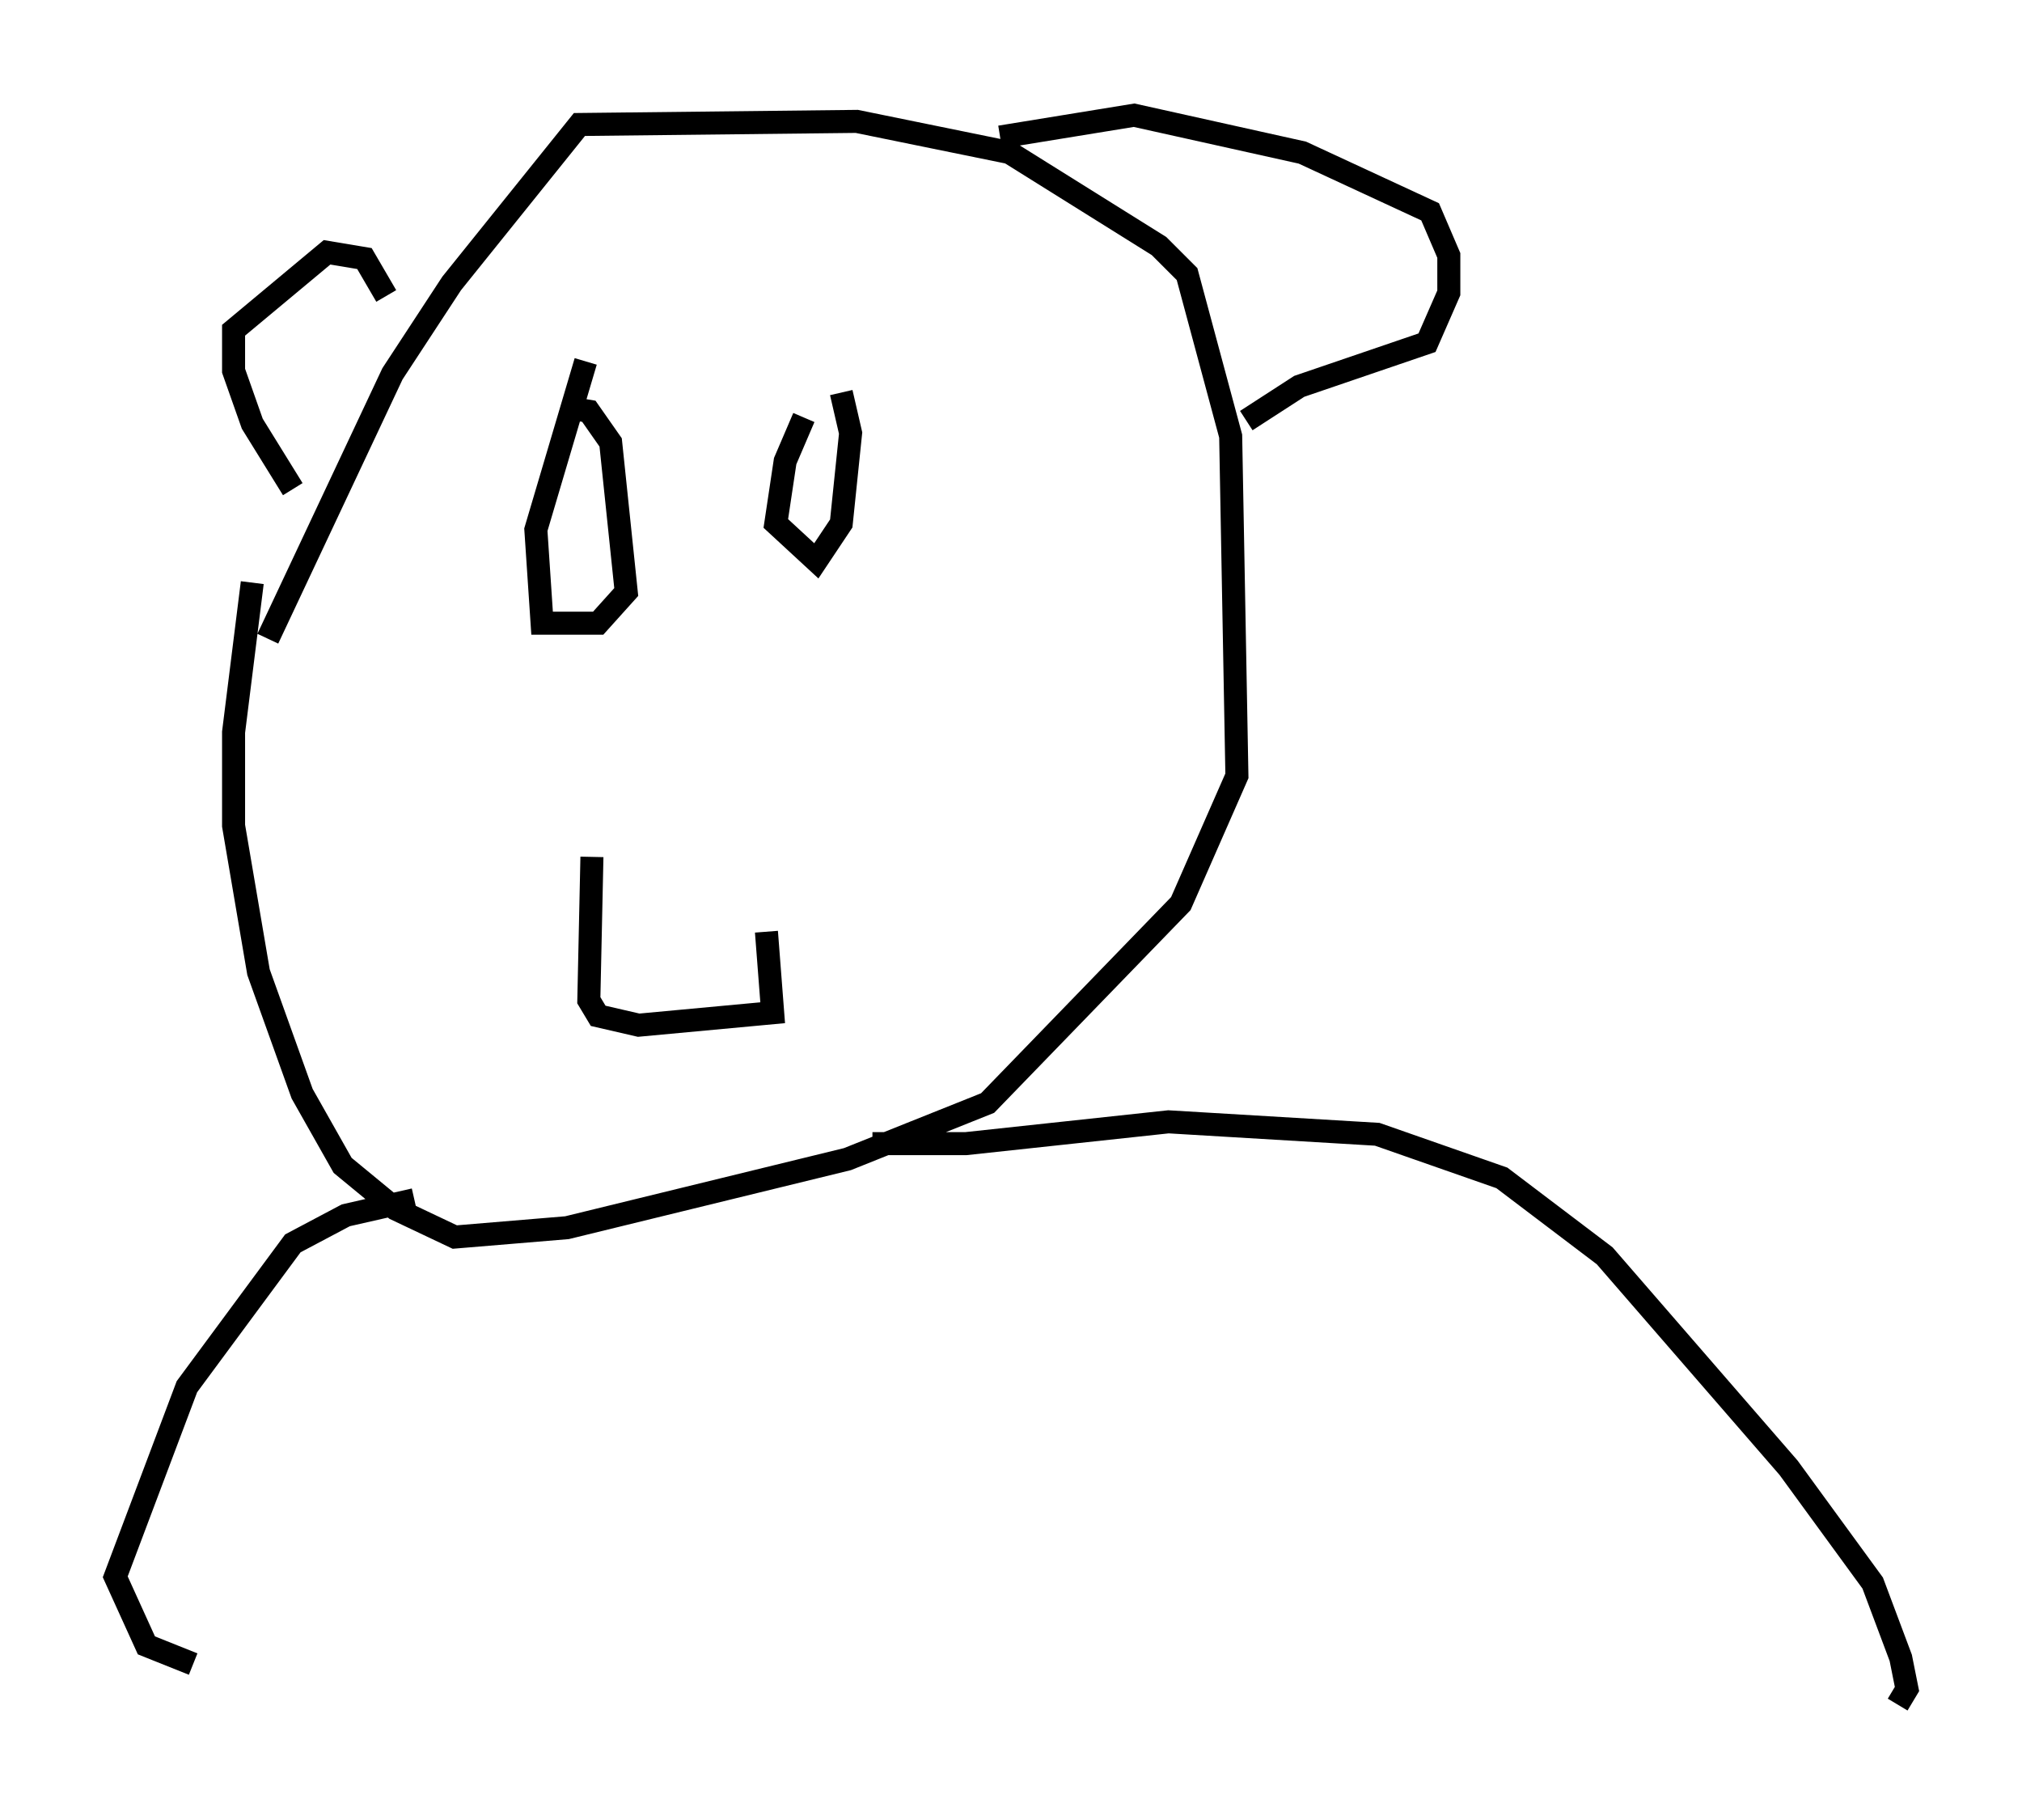 <?xml version="1.0" encoding="utf-8" ?>
<svg baseProfile="full" height="79.011" version="1.1" width="87.807" xmlns="http://www.w3.org/2000/svg" xmlns:ev="http://www.w3.org/2001/xml-events" xmlns:xlink="http://www.w3.org/1999/xlink"><defs /><rect fill="white" height="79.011" width="87.807" x="0" y="0" /><path d="M11.495, 29.086 m0.135, -1.353 l5.413, -11.502 2.571, -3.924 l5.548, -6.901 12.043, -0.135 l6.631, 1.353 6.495, 4.059 l1.218, 1.218 1.894, 7.036 l0.271, 14.75 -2.436, 5.548 l-8.39, 8.66 -6.089, 2.436 l-12.178, 2.977 -4.871, 0.406 l-2.571, -1.218 -2.3, -1.894 l-1.759, -3.112 -1.894, -5.277 l-1.083, -6.36 0.0, -4.059 l0.812, -6.495 m1.759, -4.059 l-1.759, -2.842 -0.812, -2.3 l0.0, -1.759 4.059, -3.383 l1.624, 0.271 0.947, 1.624 m26.657, -6.901 l5.819, -0.947 7.307, 1.624 l5.548, 2.571 0.812, 1.894 l0.0, 1.624 -0.947, 2.165 l-5.548, 1.894 -2.3, 1.488 m-28.416, 18.944 l-0.135, 6.225 0.406, 0.677 l1.759, 0.406 5.819, -0.541 l-0.271, -3.518 m-7.848, -24.763 l-2.165, 7.307 0.271, 4.059 l2.436, 0.0 1.218, -1.353 l-0.677, -6.495 -0.947, -1.353 l-0.812, -0.135 m10.149, 0.406 l-0.812, 1.894 -0.406, 2.706 l1.759, 1.624 1.083, -1.624 l0.406, -3.924 -0.406, -1.759 m-18.538, 35.047 l-2.977, 0.677 -2.3, 1.218 l-4.601, 6.225 -3.112, 8.254 l1.353, 2.977 2.03, 0.812 m29.499, -22.598 l4.059, 0.0 8.796, -0.947 l9.066, 0.541 5.413, 1.894 l4.465, 3.383 7.984, 9.202 l3.654, 5.007 1.218, 3.248 l0.271, 1.353 -0.406, 0.677 " fill="none" stroke="black" stroke-width="1" /></svg>